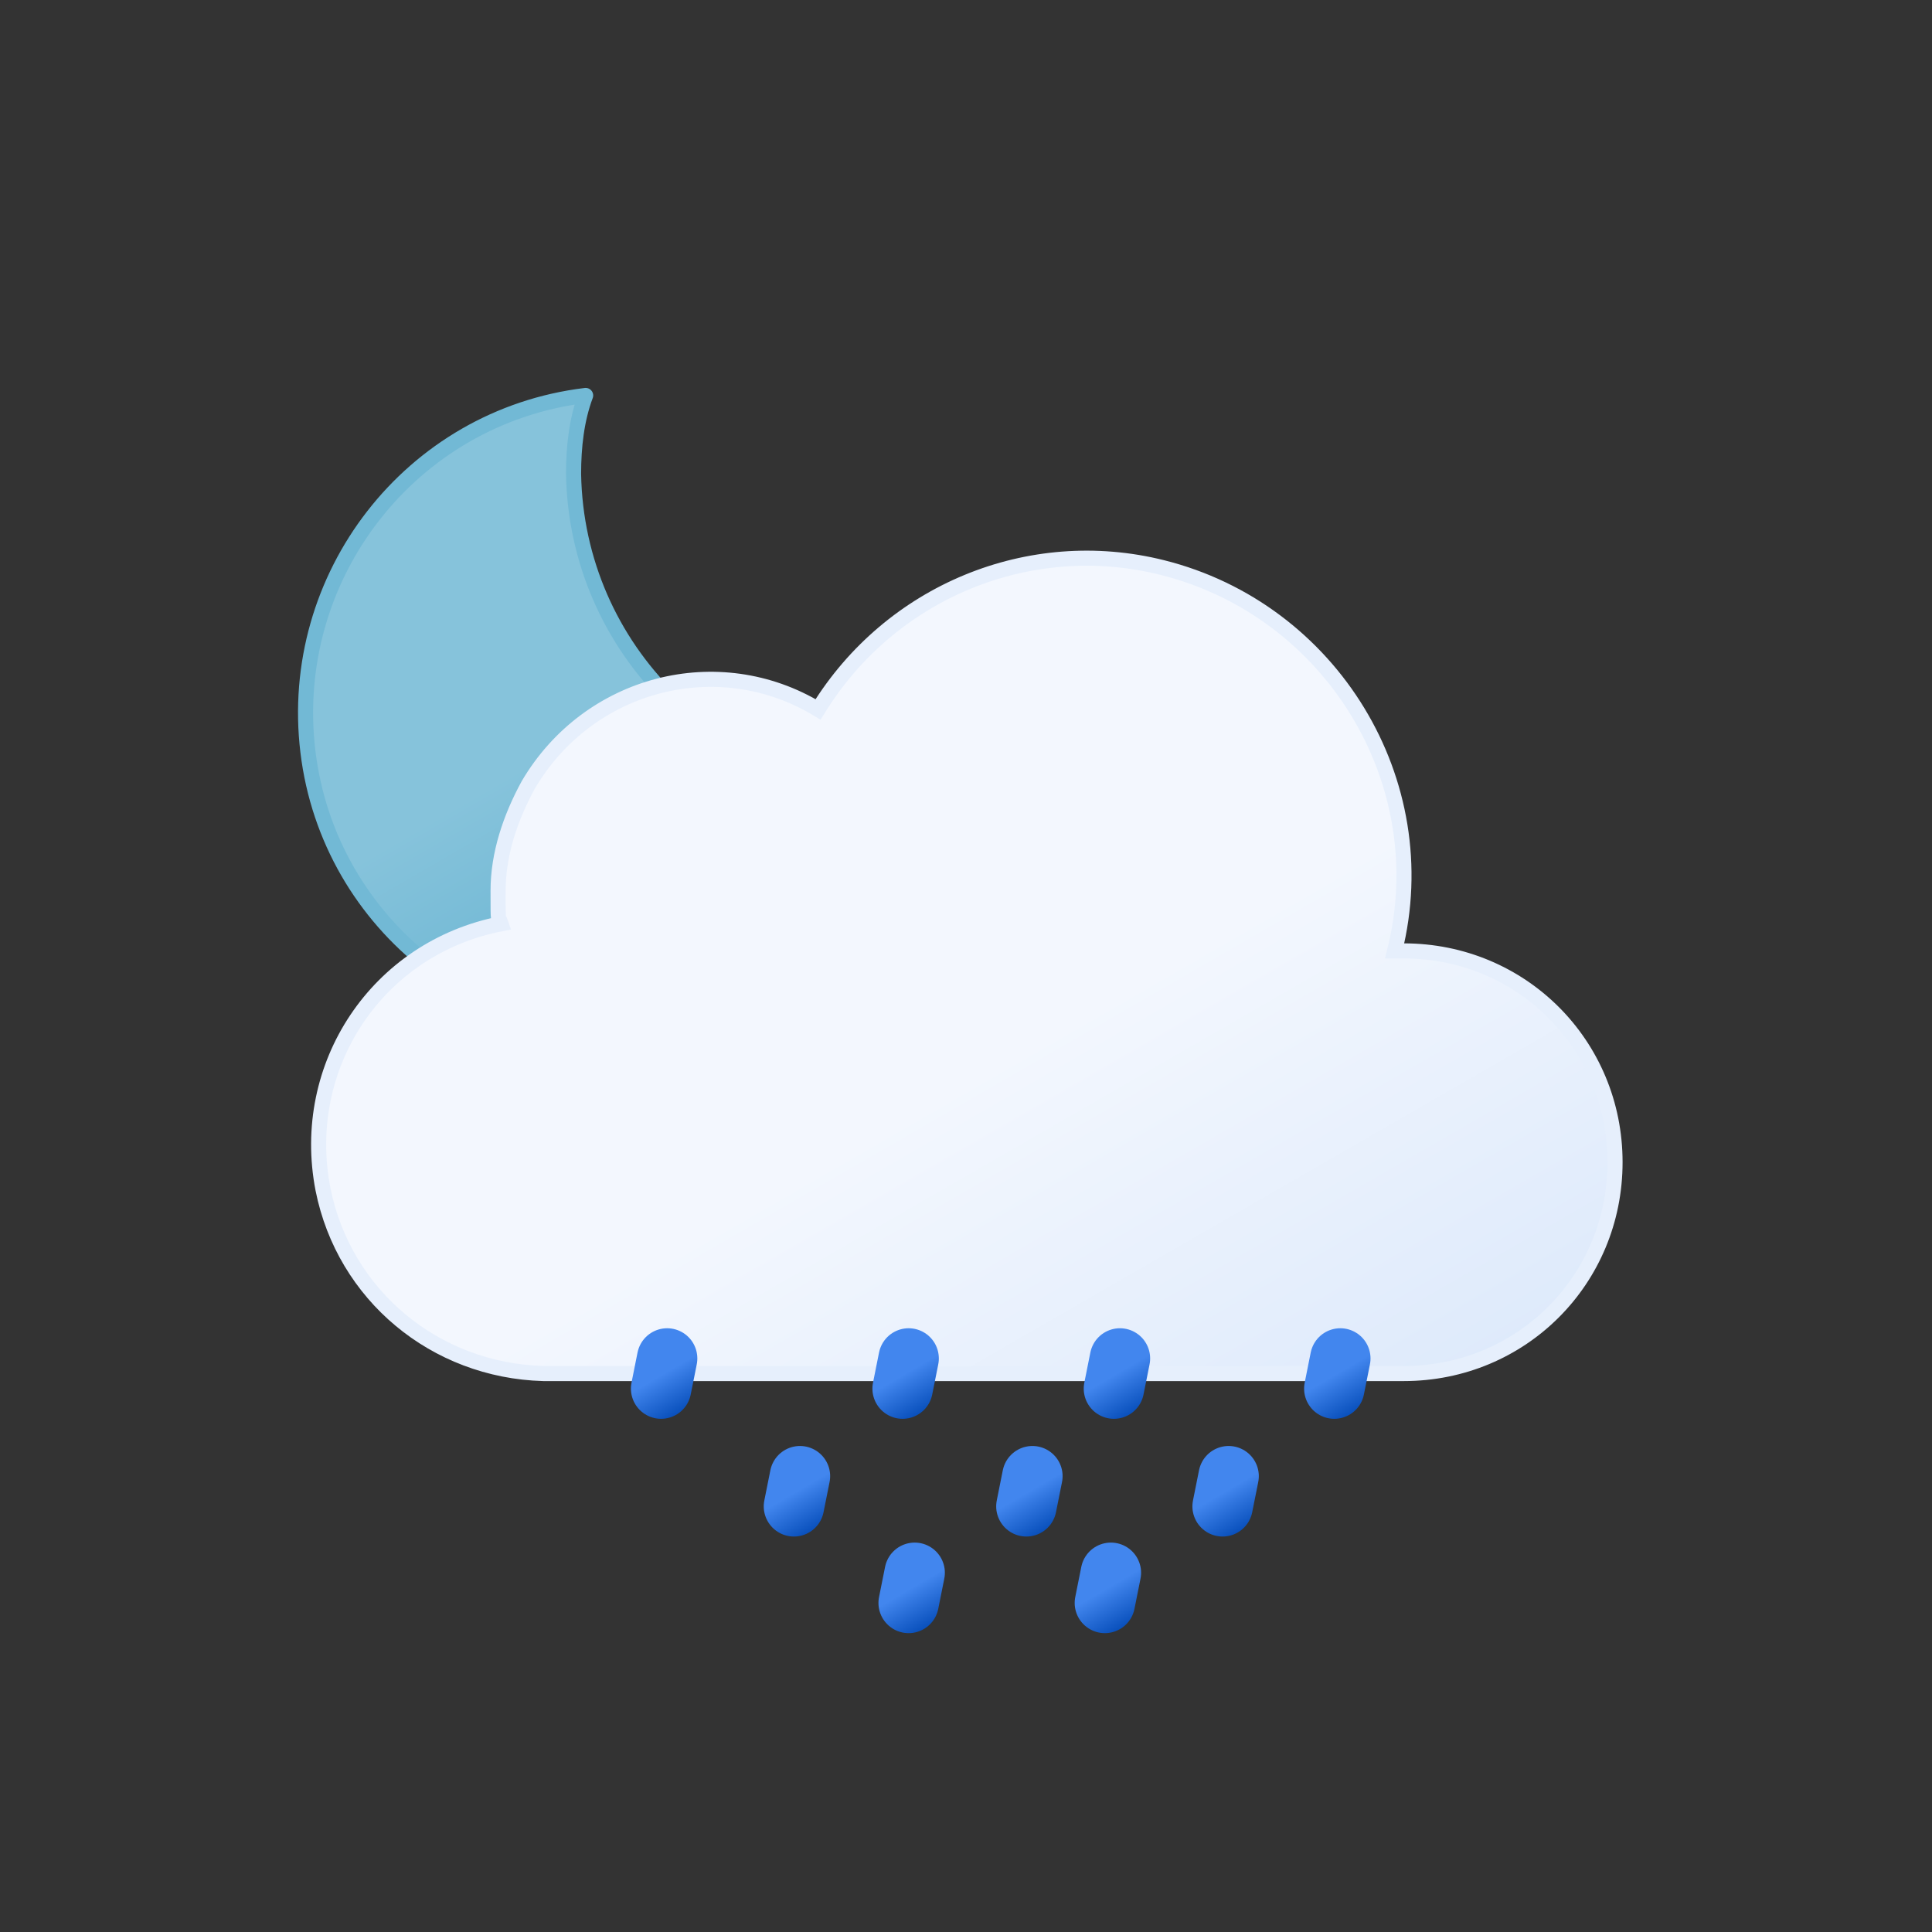 <?xml version="1.0" encoding="UTF-8"?>
<svg id="Layer_1" xmlns="http://www.w3.org/2000/svg" xmlns:xlink="http://www.w3.org/1999/xlink" version="1.1" viewBox="0 0 64 64">
  <rect x="0" y="0" width="64" height="64" fill="#333333" stroke="none"/>
  <!-- Generator: Adobe Illustrator 29.1.0, SVG Export Plug-In . SVG Version: 2.1.0 Build 142)  -->
  <defs>
    <style>
      .st0 {
        fill: url(#linear-gradient);
        stroke: #72b9d5;
        stroke-linejoin: round;
      }

      .st0, .st1, .st2, .st3, .st4, .st5, .st6, .st7, .st8, .st9 {
        stroke-linecap: round;
      }

      .st0, .st10 {
        stroke-width: .5px;
      }

      .st1 {
        stroke: url(#linear-gradient10);
      }

      .st1, .st2, .st3, .st4, .st5, .st6, .st7, .st8, .st9 {
        fill: none;
        stroke-width: 2px;
      }

      .st1, .st2, .st3, .st4, .st5, .st6, .st7, .st8, .st9, .st10 {
        stroke-miterlimit: 10;
      }

      .st2 {
        stroke: url(#linear-gradient2);
      }

      .st3 {
        stroke: url(#linear-gradient4);
      }

      .st4 {
        stroke: url(#linear-gradient5);
      }

      .st5 {
        stroke: url(#linear-gradient3);
      }

      .st6 {
        stroke: url(#linear-gradient7);
      }

      .st7 {
        stroke: url(#linear-gradient8);
      }

      .st8 {
        stroke: url(#linear-gradient6);
      }

      .st9 {
        stroke: url(#linear-gradient9);
      }

      .st10 {
        fill: url(#linear-gradient1);
        stroke: #e6effc;
      }
    </style>
    <linearGradient id="linear-gradient" x1="14" y1="741.1" x2="24.6" y2="759.4" gradientTransform="translate(0 -726)" gradientUnits="userSpaceOnUse">
      <stop offset="0" stop-color="#86c3db"/>
      <stop offset=".5" stop-color="#86c3db"/>
      <stop offset="1" stop-color="#5eafcf"/>
    </linearGradient>
    <linearGradient id="linear-gradient1" x1="22.6" y1="-682" x2="39.2" y2="-710.8" gradientTransform="translate(0 -660) scale(1 -1)" gradientUnits="userSpaceOnUse">
      <stop offset="0" stop-color="#f3f7fe"/>
      <stop offset=".5" stop-color="#f3f7fe"/>
      <stop offset="1" stop-color="#deeafb"/>
    </linearGradient>
    <linearGradient id="linear-gradient2" x1="21.3" y1="-704.3" x2="22.7" y2="-706.7" gradientTransform="translate(0 -660) scale(1 -1)" gradientUnits="userSpaceOnUse">
      <stop offset="0" stop-color="#4286ee"/>
      <stop offset=".5" stop-color="#4286ee"/>
      <stop offset="1" stop-color="#0950bc"/>
    </linearGradient>
    <linearGradient id="linear-gradient3" x1="29.3" y1="-704.3" x2="30.7" y2="-706.7" gradientTransform="translate(0 -660) scale(1 -1)" gradientUnits="userSpaceOnUse">
      <stop offset="0" stop-color="#4286ee"/>
      <stop offset=".5" stop-color="#4286ee"/>
      <stop offset="1" stop-color="#0950bc"/>
    </linearGradient>
    <linearGradient id="linear-gradient4" x1="36.3" y1="-704.3" x2="37.7" y2="-706.7" gradientTransform="translate(0 -660) scale(1 -1)" gradientUnits="userSpaceOnUse">
      <stop offset="0" stop-color="#4286ee"/>
      <stop offset=".5" stop-color="#4286ee"/>
      <stop offset="1" stop-color="#0950bc"/>
    </linearGradient>
    <linearGradient id="linear-gradient5" x1="25.7" y1="-708.2" x2="27.1" y2="-710.6" gradientTransform="translate(0 -660) scale(1 -1)" gradientUnits="userSpaceOnUse">
      <stop offset="0" stop-color="#4286ee"/>
      <stop offset=".5" stop-color="#4286ee"/>
      <stop offset="1" stop-color="#0950bc"/>
    </linearGradient>
    <linearGradient id="linear-gradient6" x1="33.4" y1="-708.2" x2="34.8" y2="-710.6" gradientTransform="translate(0 -660) scale(1 -1)" gradientUnits="userSpaceOnUse">
      <stop offset="0" stop-color="#4286ee"/>
      <stop offset=".5" stop-color="#4286ee"/>
      <stop offset="1" stop-color="#0950bc"/>
    </linearGradient>
    <linearGradient id="linear-gradient7" x1="43.6" y1="-704.3" x2="45" y2="-706.7" xlink:href="#linear-gradient2"/>
    <linearGradient id="linear-gradient8" x1="39.9" y1="-708.2" x2="41.3" y2="-710.6" xlink:href="#linear-gradient2"/>
    <linearGradient id="linear-gradient9" x1="29.5" y1="-711.4" x2="30.9" y2="-713.8" xlink:href="#linear-gradient2"/>
    <linearGradient id="linear-gradient10" x1="36" y1="-711.4" x2="37.4" y2="-713.8" xlink:href="#linear-gradient2"/>
  </defs>
  <path class="st0" d="M29.7,26.2c-5.9,0-10.6-4.7-10.7-10.5h0c0-.9.1-1.8.4-2.6-5.8.7-9.9,6-9.2,11.8.7,5.8,6,9.9,11.8,9.2,4.3-.5,7.8-3.6,8.9-7.8h-1.2,0Z"/>
  <path class="st10" d="M46.5,31.5h-.3c1.4-5.6-2.1-11.3-7.7-12.7-4.4-1.1-9,.8-11.4,4.7-3.3-2-7.6-.9-9.6,2.5-.6,1.1-1,2.3-1,3.5s0,.8.1,1.1c-4.1.8-6.7,4.7-5.9,8.8.7,3.5,3.7,6,7.3,6.1h28.5c3.9,0,7-3.1,7-7s-3.1-7-7-7Z"/>
  <line class="st2" x1="22.1" y1="45" x2="21.9" y2="46"/>
  <line class="st5" x1="30.1" y1="45" x2="29.9" y2="46"/>
  <line class="st3" x1="37.1" y1="45" x2="36.9" y2="46"/>
  <line class="st4" x1="26.5" y1="48.9" x2="26.3" y2="49.9"/>
  <line class="st8" x1="34.2" y1="48.9" x2="34" y2="49.9"/>
  <line class="st6" x1="44.4" y1="45" x2="44.2" y2="46"/>
  <line class="st7" x1="40.7" y1="48.9" x2="40.5" y2="49.9"/>
  <line class="st9" x1="30.3" y1="52.1" x2="30.1" y2="53.1"/>
  <line class="st1" x1="36.8" y1="52.1" x2="36.6" y2="53.1"/>
</svg>